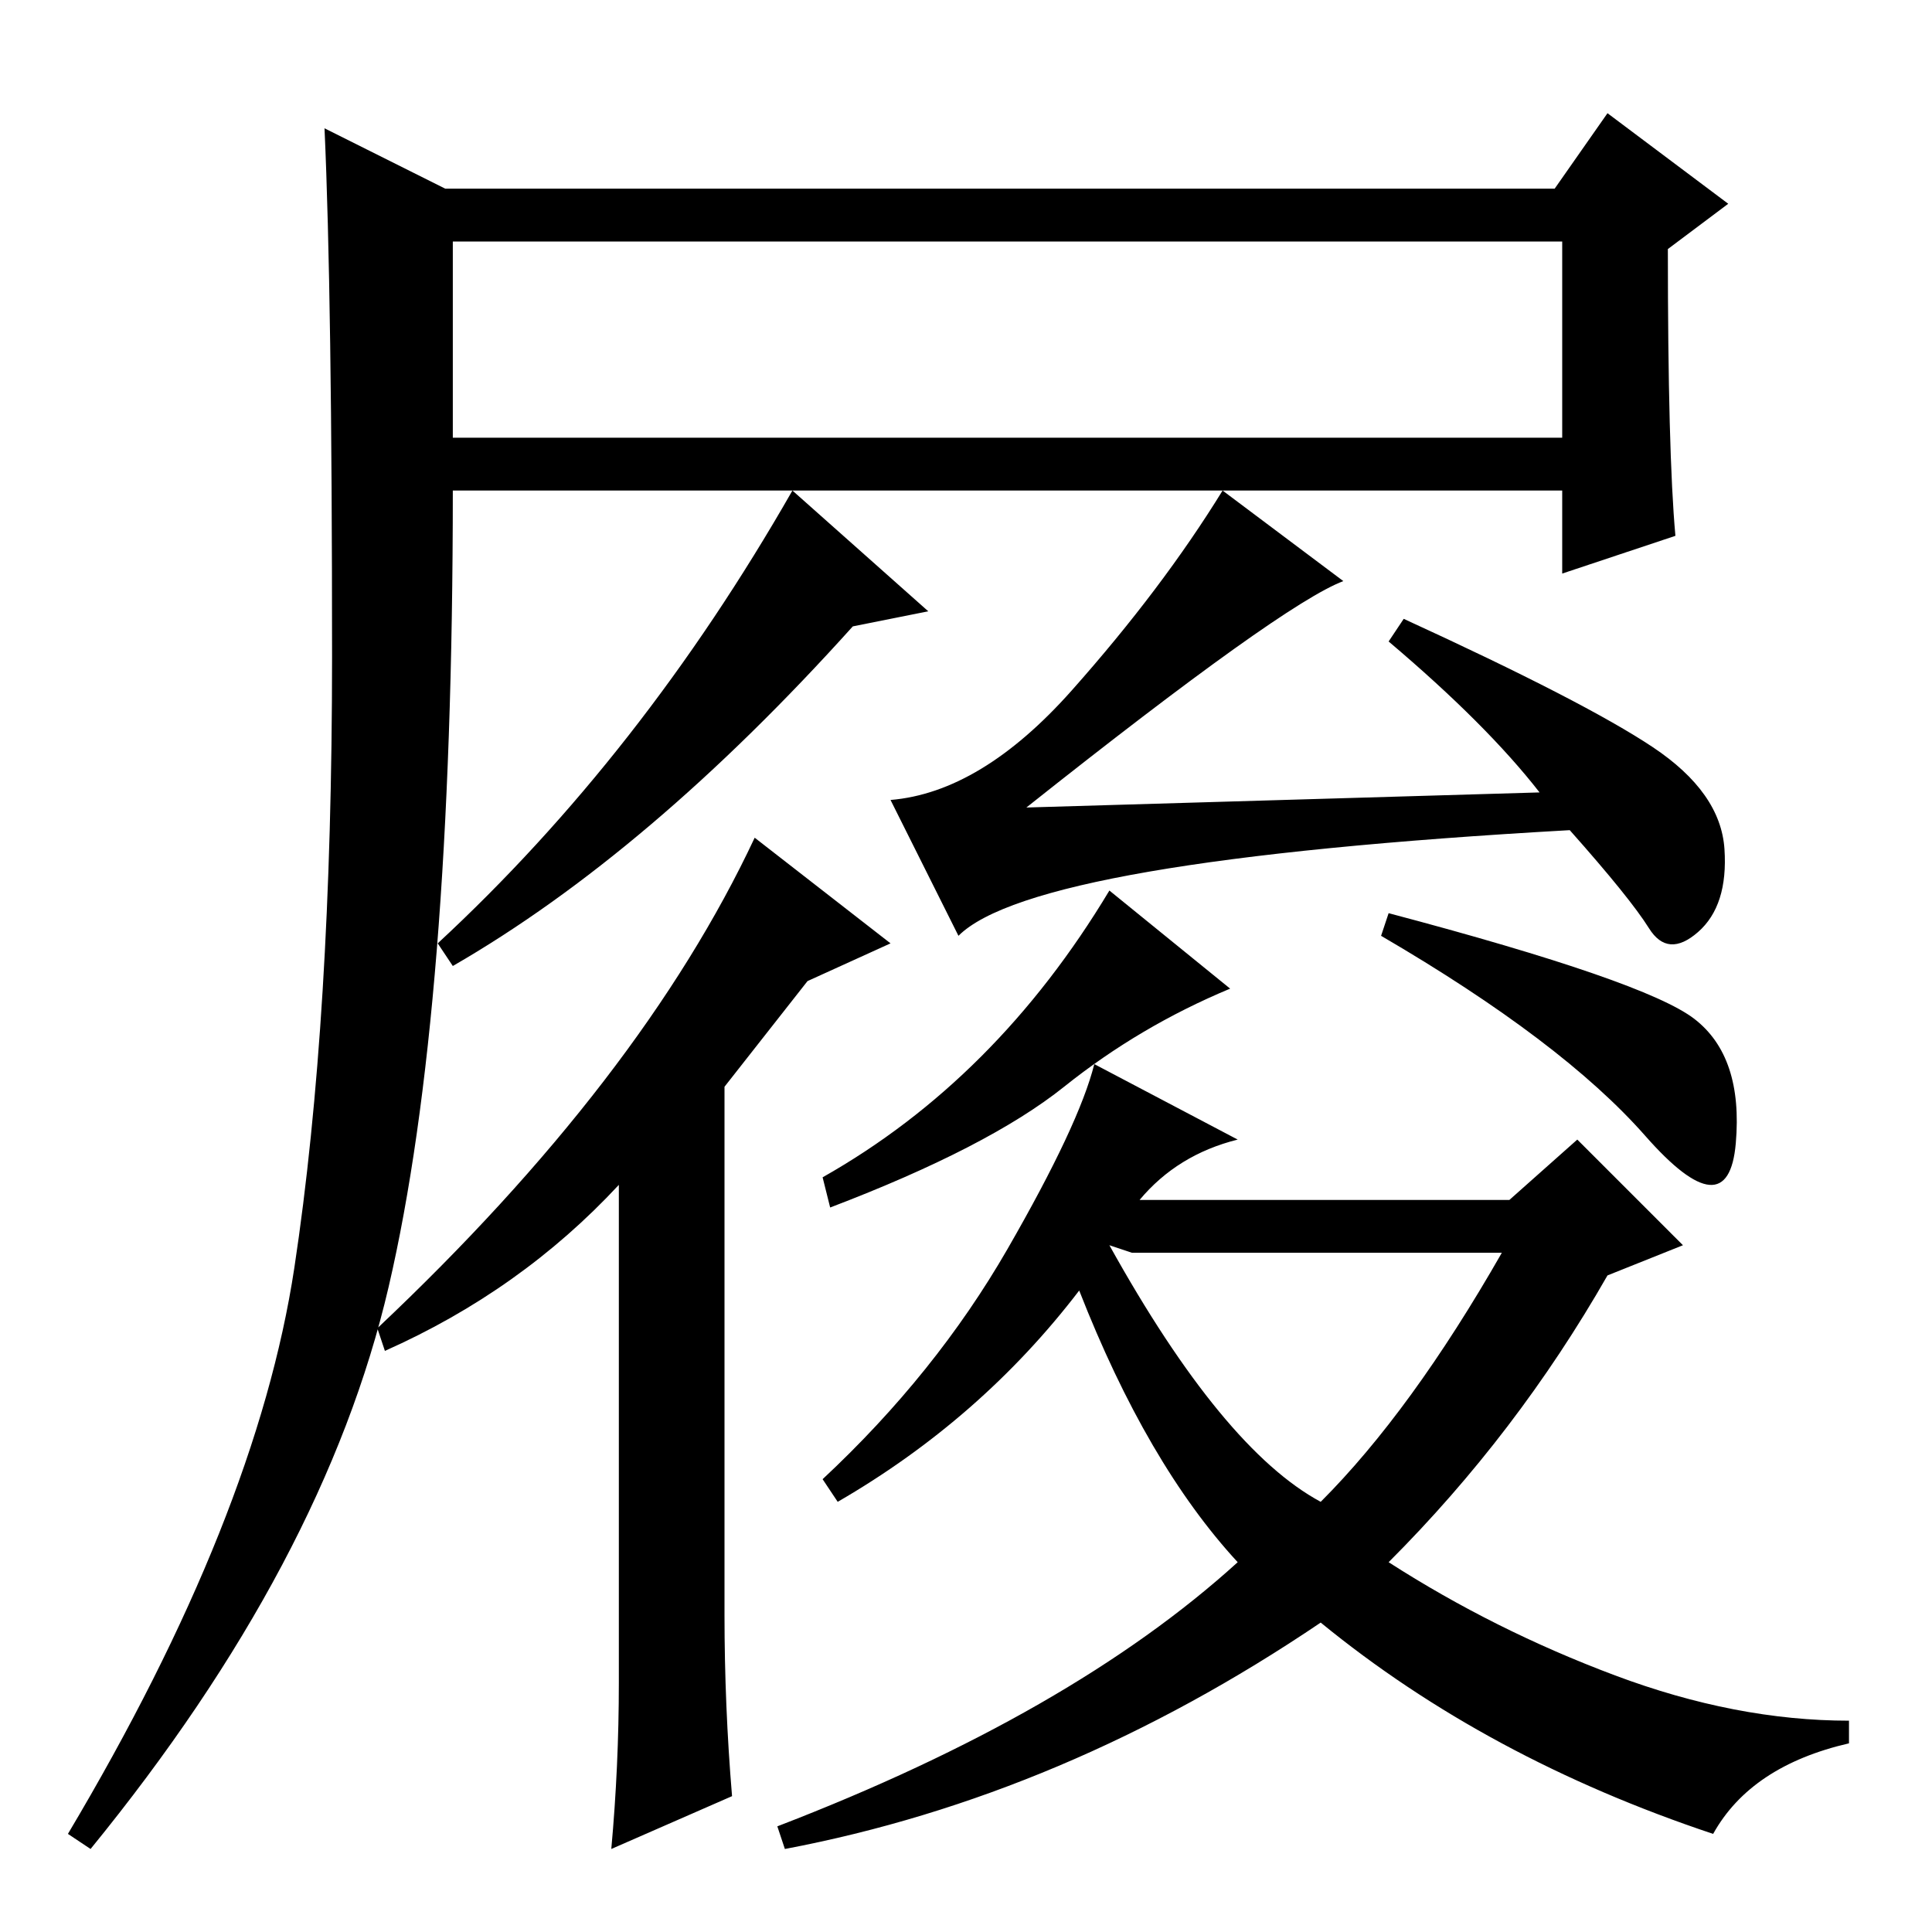 <?xml version="1.0" standalone="no"?>
<!DOCTYPE svg PUBLIC "-//W3C//DTD SVG 1.1//EN" "http://www.w3.org/Graphics/SVG/1.1/DTD/svg11.dtd" >
<svg xmlns="http://www.w3.org/2000/svg" xmlns:xlink="http://www.w3.org/1999/xlink" version="1.1" viewBox="0 -36 256 256">
  <g transform="matrix(1 0 0 -1 0 220)">
   <path fill="currentColor"
d="M59 231h147l7 10l16 -12l-8 -6q0 -27 1 -38l-15 -5v11h-147q0 -69 -8.5 -105.5t-39.5 -74.5l-3 2q25 42 30 75t5 81t-1 70zM60 198h147v26h-147v-26zM123 175l-10 -2q-27 -30 -53 -45l-2 3q27 25 47 60zM100 145l18 -14l-11 -5l-11 -14v-70q0 -12 1 -24l-16 -7q1 11 1 22
v66q-13 -14 -31 -22l-1 3q35 33 50 65zM147 91q15 -27 28 -34q12 12 24 33h-49zM204 151q-7 9 -20 20l2 3q24 -11 33 -17t9.5 -13.5t-3.5 -11t-6.5 0.5t-10.5 13q-71 -4 -81 -14l-9 18q12 1 24 14.5t20 26.5l16 -12q-8 -3 -42 -30zM147 138l16 -13q-12 -5 -22 -13t-31 -16
l-1 4q23 13 38 38zM224.5 121q6.5 -5 5.5 -16.5t-12 1t-35 26.5l1 3q34 -9 40.5 -14zM184 49q14 -9 30 -15t31 -6v-3q-13 -3 -18 -12q-30 10 -52 28q-34 -23 -71 -30l-1 3q39 15 61 35q-12 13 -21 36q-13 -17 -32 -28l-2 3q15 14 24.5 30.5t11.5 24.5l19 -10q-8 -2 -13 -8
h49l9 8l14 -14l-10 -4q-12 -21 -29 -38z" />
  </g>

</svg>

